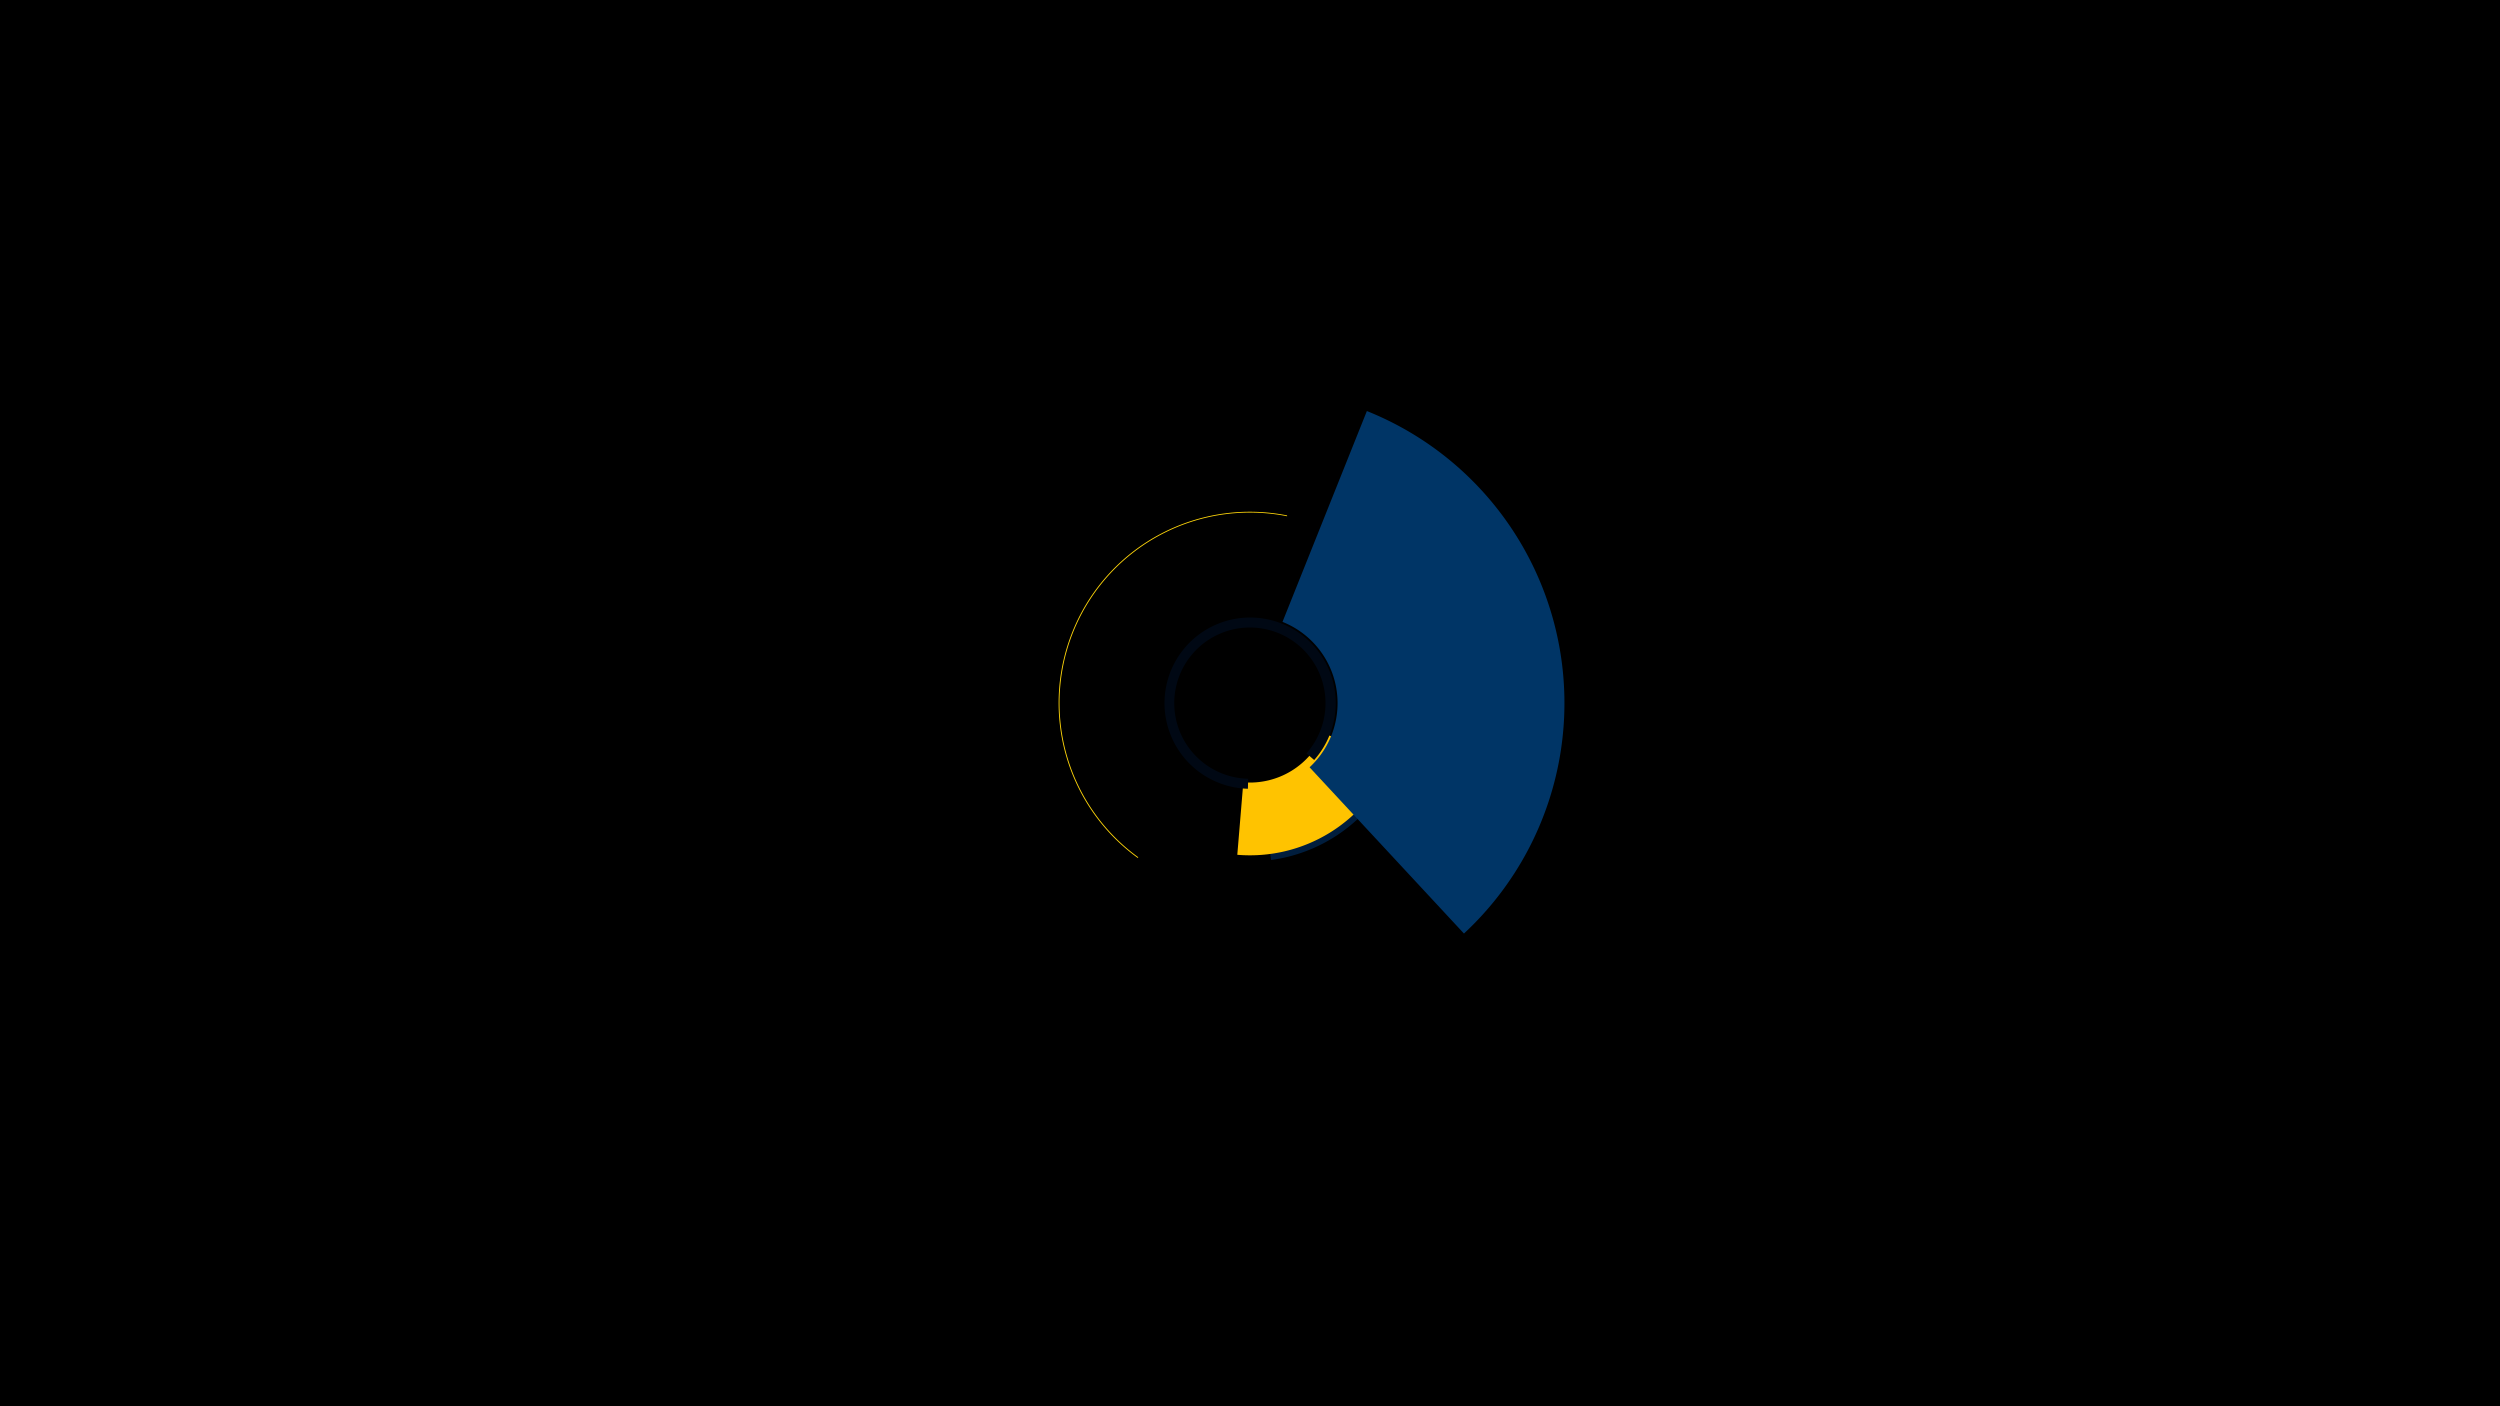 <svg width="1200" height="675" viewBox="-500 -500 1200 675" xmlns="http://www.w3.org/2000/svg"><title>18922-9862765486</title><path d="M-500-500h1200v675h-1200z" fill="#000"/><path d="M165.2-123.6a75.9 75.9 0 0 1-55.1 36.4l-4.7-35.2a40.5 40.5 0 0 0 29.4-19.3z" fill="#001d3d"/><path d="M167.6-134.9a73 73 0 0 1-73.7 45.2l2.9-34.8a38.2 38.2 0 0 0 38.5-23.6z" fill="#ffc300"/><path d="M99-121.4a41.1 41.1 0 1 1 31.8-13.8l-3.7-3.2a36.3 36.3 0 1 0-28 12.2z" fill="#000814"/><path d="M46.1-88.2a91.8 91.8 0 0 1 71.7-164.4l0 0.4a91.4 91.4 0 0 0-71.4 163.7z" fill="#ffd60a"/><path d="M156.1-302.7a151 151 0 0 1 46.6 250.8l-74.1-79.8a42 42 0 0 0-13-69.8z" fill="#003566"/></svg>
